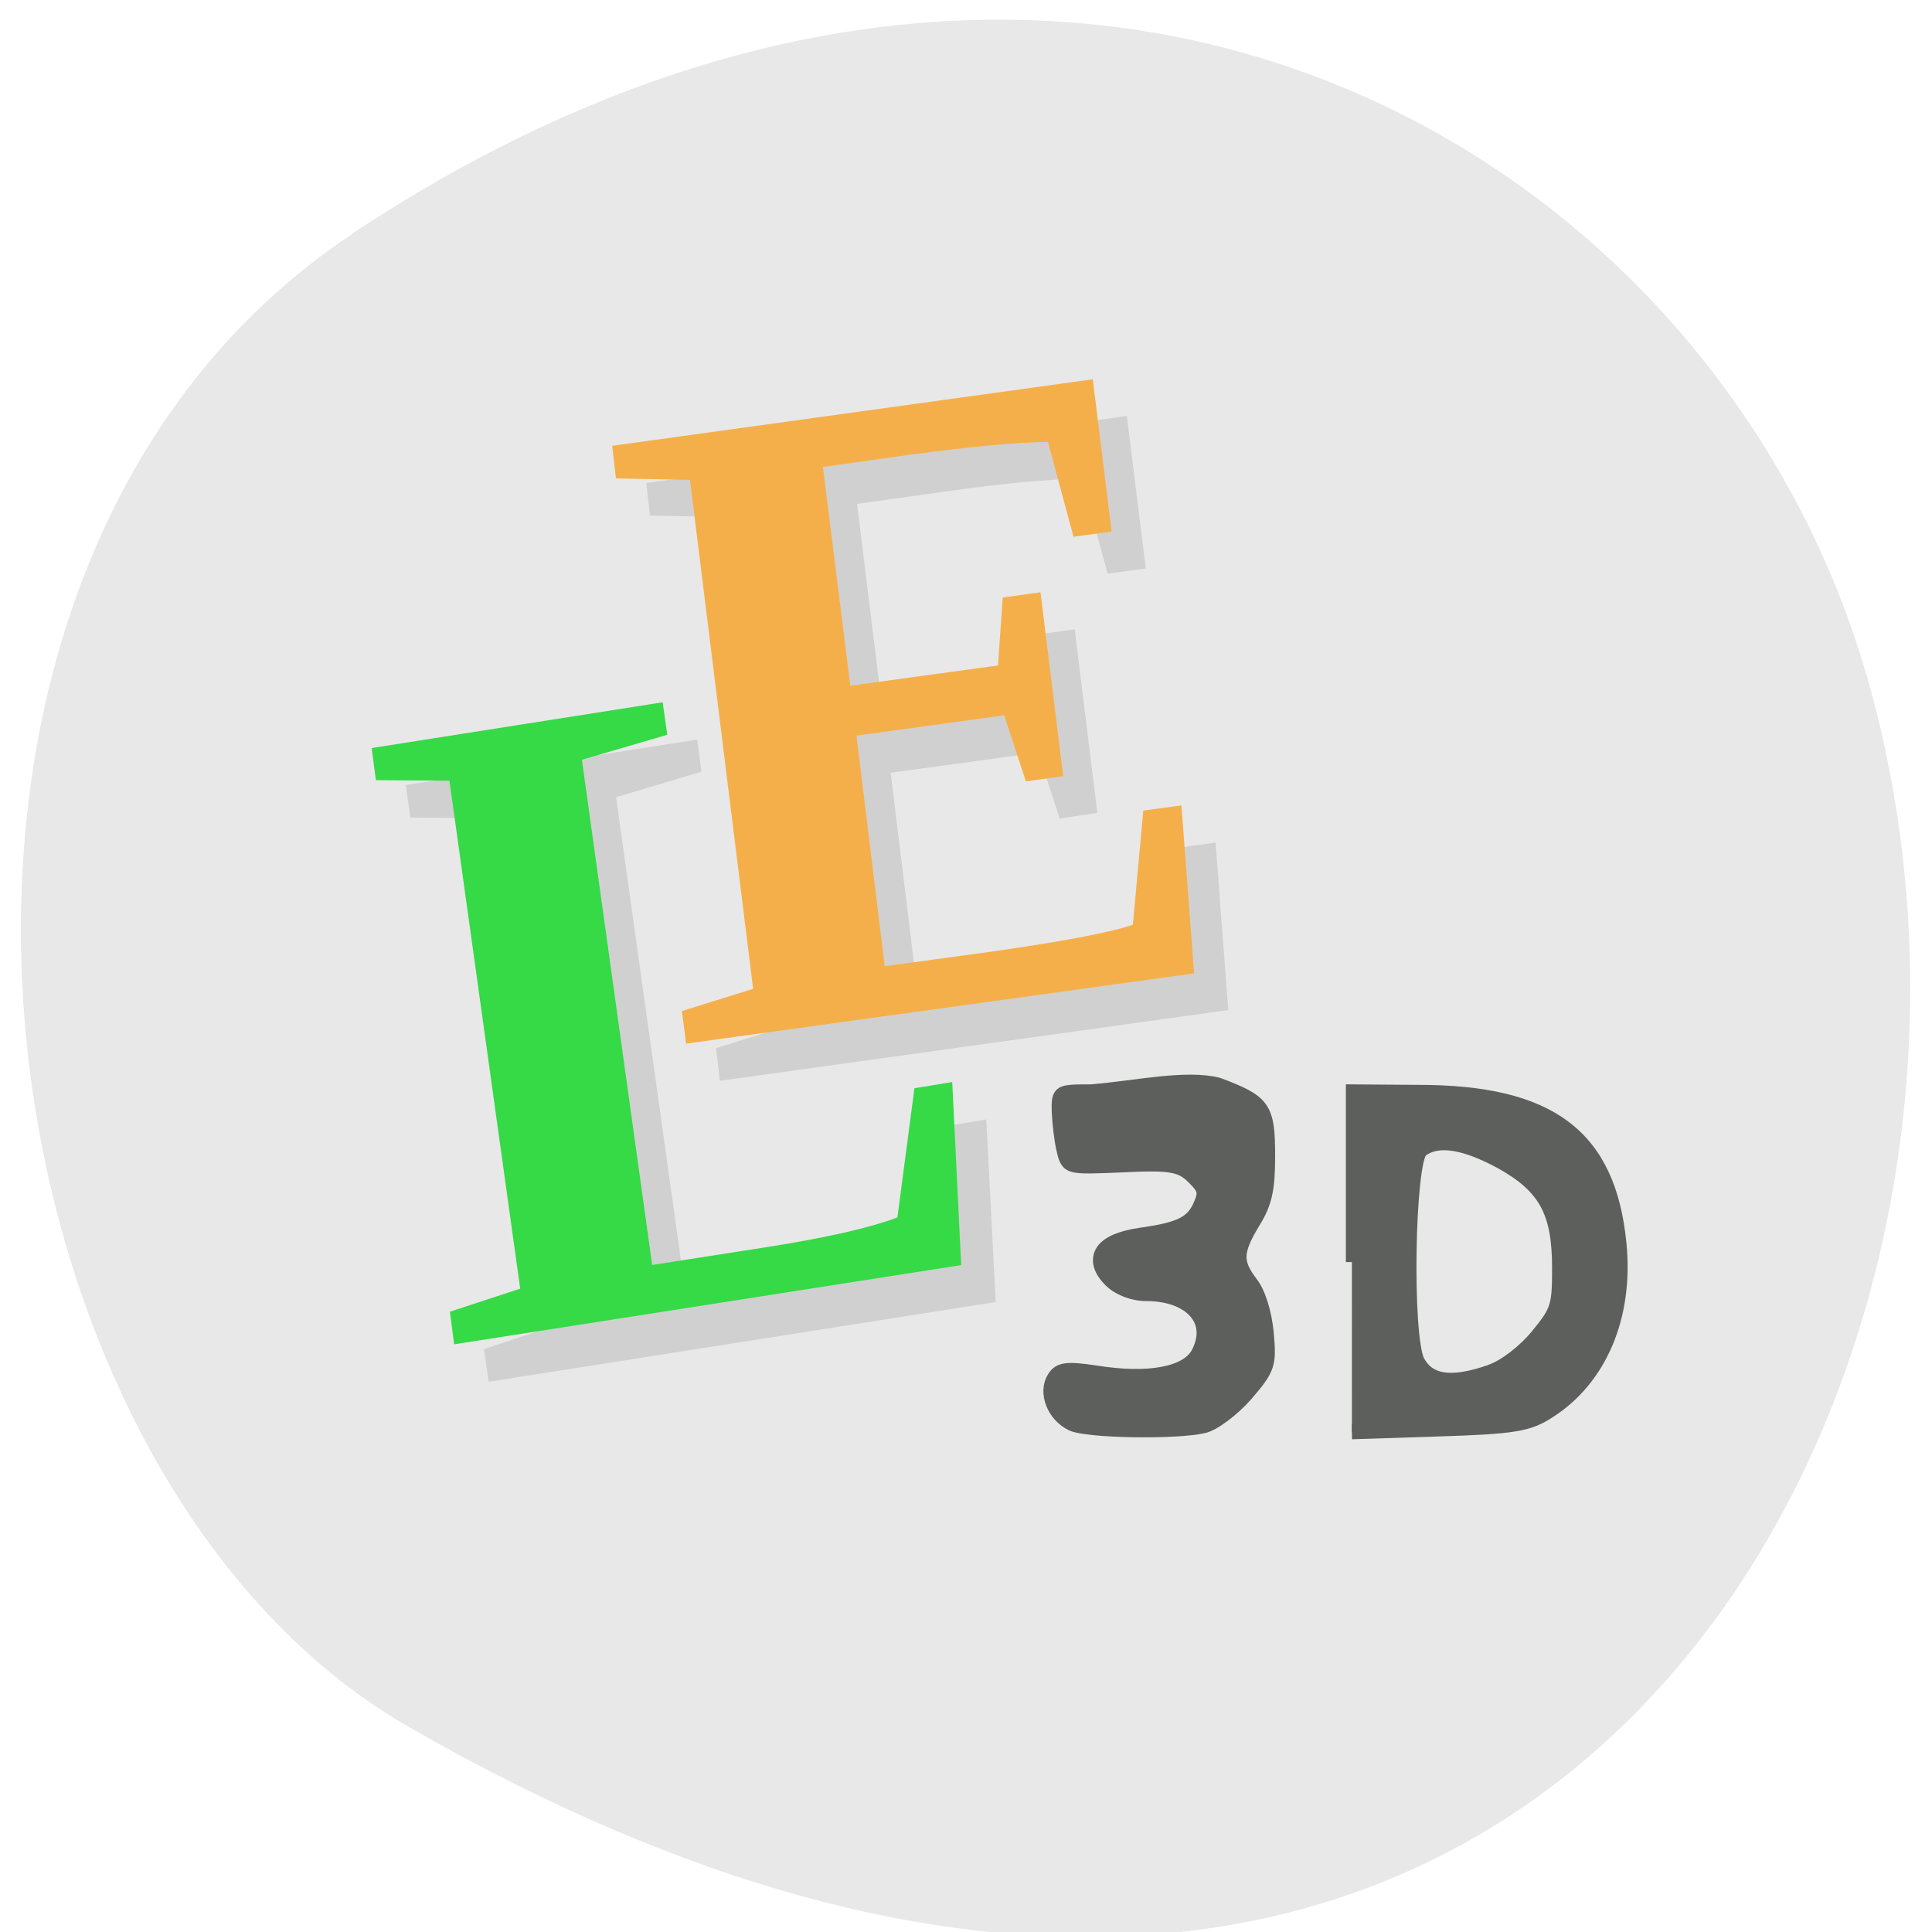 <svg xmlns="http://www.w3.org/2000/svg" viewBox="0 0 16 16"><path d="m 2.918 1.934 c 5.898 -3.906 11.27 -0.754 12.543 3.668 c 1.715 5.949 -2.789 14.03 -12.07 8.703 c -3.691 -2.113 -4.668 -9.586 -0.469 -12.371" fill="#e8e8e8"/><g fill="#5d5f5d" stroke="#5d5f5d" stroke-width="2.211" transform="matrix(0.045 0 0 0.055 3.844 -0.157)"><path d="m 111.67 217.18 c -3.394 -1.354 -4.961 -4.702 -3.307 -6.769 c 1.044 -1.354 2.611 -1.496 7.833 -0.855 c 9.748 1.282 16.624 0.214 18.626 -2.779 c 3.22 -4.987 -1.044 -9.12 -9.313 -9.12 c -2.524 0 -5.222 -0.855 -6.789 -2.137 c -3.917 -3.206 -1.654 -5.842 5.744 -6.697 c 7.311 -0.855 9.4 -1.71 10.88 -4.56 c 0.957 -1.852 0.783 -2.565 -1.393 -4.275 c -2.176 -1.781 -4 -2.066 -12.795 -1.71 c -10.183 0.356 -10.27 0.356 -11.05 -2.351 c -0.435 -1.496 -0.783 -4.061 -0.87 -5.7 c -0.087 -2.921 0 -2.992 6.18 -2.992 c 8.356 -0.57 17.495 -2.28 23.5 -0.997 c 8.53 2.636 9.226 3.491 9.226 10.687 c 0 4.916 -0.522 6.982 -2.698 9.832 c -3.307 4.489 -3.394 6.199 -0.435 9.405 c 1.393 1.425 2.524 4.417 2.872 7.41 c 0.522 4.702 0.348 5.201 -3.743 9.12 c -2.437 2.28 -6.01 4.489 -7.92 4.845 c -5.05 0.997 -21.759 0.784 -24.545 -0.356"/><path d="m 163.37 192.89 v -25.65 l 12.185 0.071 c 24.458 0 35.34 6.697 37.25 22.871 c 1.306 10.83 -3.569 20.16 -12.969 25.08 c -3.83 2.066 -6.702 2.422 -20.454 2.779 l -16.01 0.427 m 25.415 -9.05 c 2.437 -0.641 6.18 -2.992 8.443 -5.272 c 3.83 -3.776 4.091 -4.56 4.091 -10.331 c 0 -8.55 -2.524 -12.397 -10.706 -16.1 c -6.615 -2.921 -11.402 -3.562 -14.274 -1.781 c -2.524 1.567 -3.046 28.357 -0.609 32.06 c 2 2.992 5.919 3.491 13.14 1.425"/></g><path d="m 9.332 3.445 l -3.98 0.555 l 0.031 0.27 l 0.613 0.012 l 0.52 4.215 l -0.586 0.184 l 0.031 0.27 l 4.211 -0.586 l -0.105 -1.387 l -0.316 0.043 l -0.086 0.941 c -0.184 0.066 -0.57 0.141 -1.172 0.223 l -0.883 0.125 l -0.234 -1.91 l 1.223 -0.168 l 0.176 0.547 l 0.313 -0.047 l -0.188 -1.52 l -0.313 0.043 l -0.039 0.563 l -1.227 0.168 l -0.223 -1.813 l 0.727 -0.102 c 0.492 -0.07 0.871 -0.105 1.133 -0.105 l 0.215 0.785 l 0.316 -0.043 m -3.719 1.418 l -2.41 0.375 l 0.039 0.27 l 0.609 0.004 l 0.586 4.203 l -0.586 0.195 l 0.039 0.27 l 4.199 -0.66 l -0.078 -1.512 l -0.312 0.051 l -0.141 1.07 c -0.223 0.086 -0.586 0.168 -1.078 0.246 l -0.949 0.148 l -0.586 -4.184 l 0.707 -0.211 l -0.035 -0.266" fill-opacity="0.102"/><path d="m 5.488 5.816 l -2.41 0.379 l 0.035 0.266 l 0.609 0.004 l 0.586 4.207 l -0.582 0.191 l 0.035 0.27 l 4.199 -0.656 l -0.074 -1.516 l -0.313 0.051 l -0.141 1.07 c -0.227 0.086 -0.586 0.168 -1.082 0.246 l -0.949 0.148 l -0.582 -4.184 l 0.707 -0.207" fill="#36d946"/><path d="m 9.05 3.141 l -3.98 0.551 l 0.031 0.27 l 0.613 0.012 l 0.523 4.215 l -0.59 0.184 l 0.035 0.27 l 4.207 -0.582 l -0.105 -1.391 l -0.316 0.043 l -0.086 0.945 c -0.18 0.063 -0.57 0.137 -1.172 0.223 l -0.883 0.121 l -0.234 -1.91 l 1.223 -0.168 l 0.18 0.547 l 0.309 -0.043 l -0.188 -1.523 l -0.313 0.043 l -0.039 0.563 l -1.223 0.168 l -0.227 -1.812 l 0.727 -0.102 c 0.492 -0.066 0.871 -0.102 1.137 -0.105 l 0.211 0.785 l 0.316 -0.043" fill="#f5af4a"/></svg>